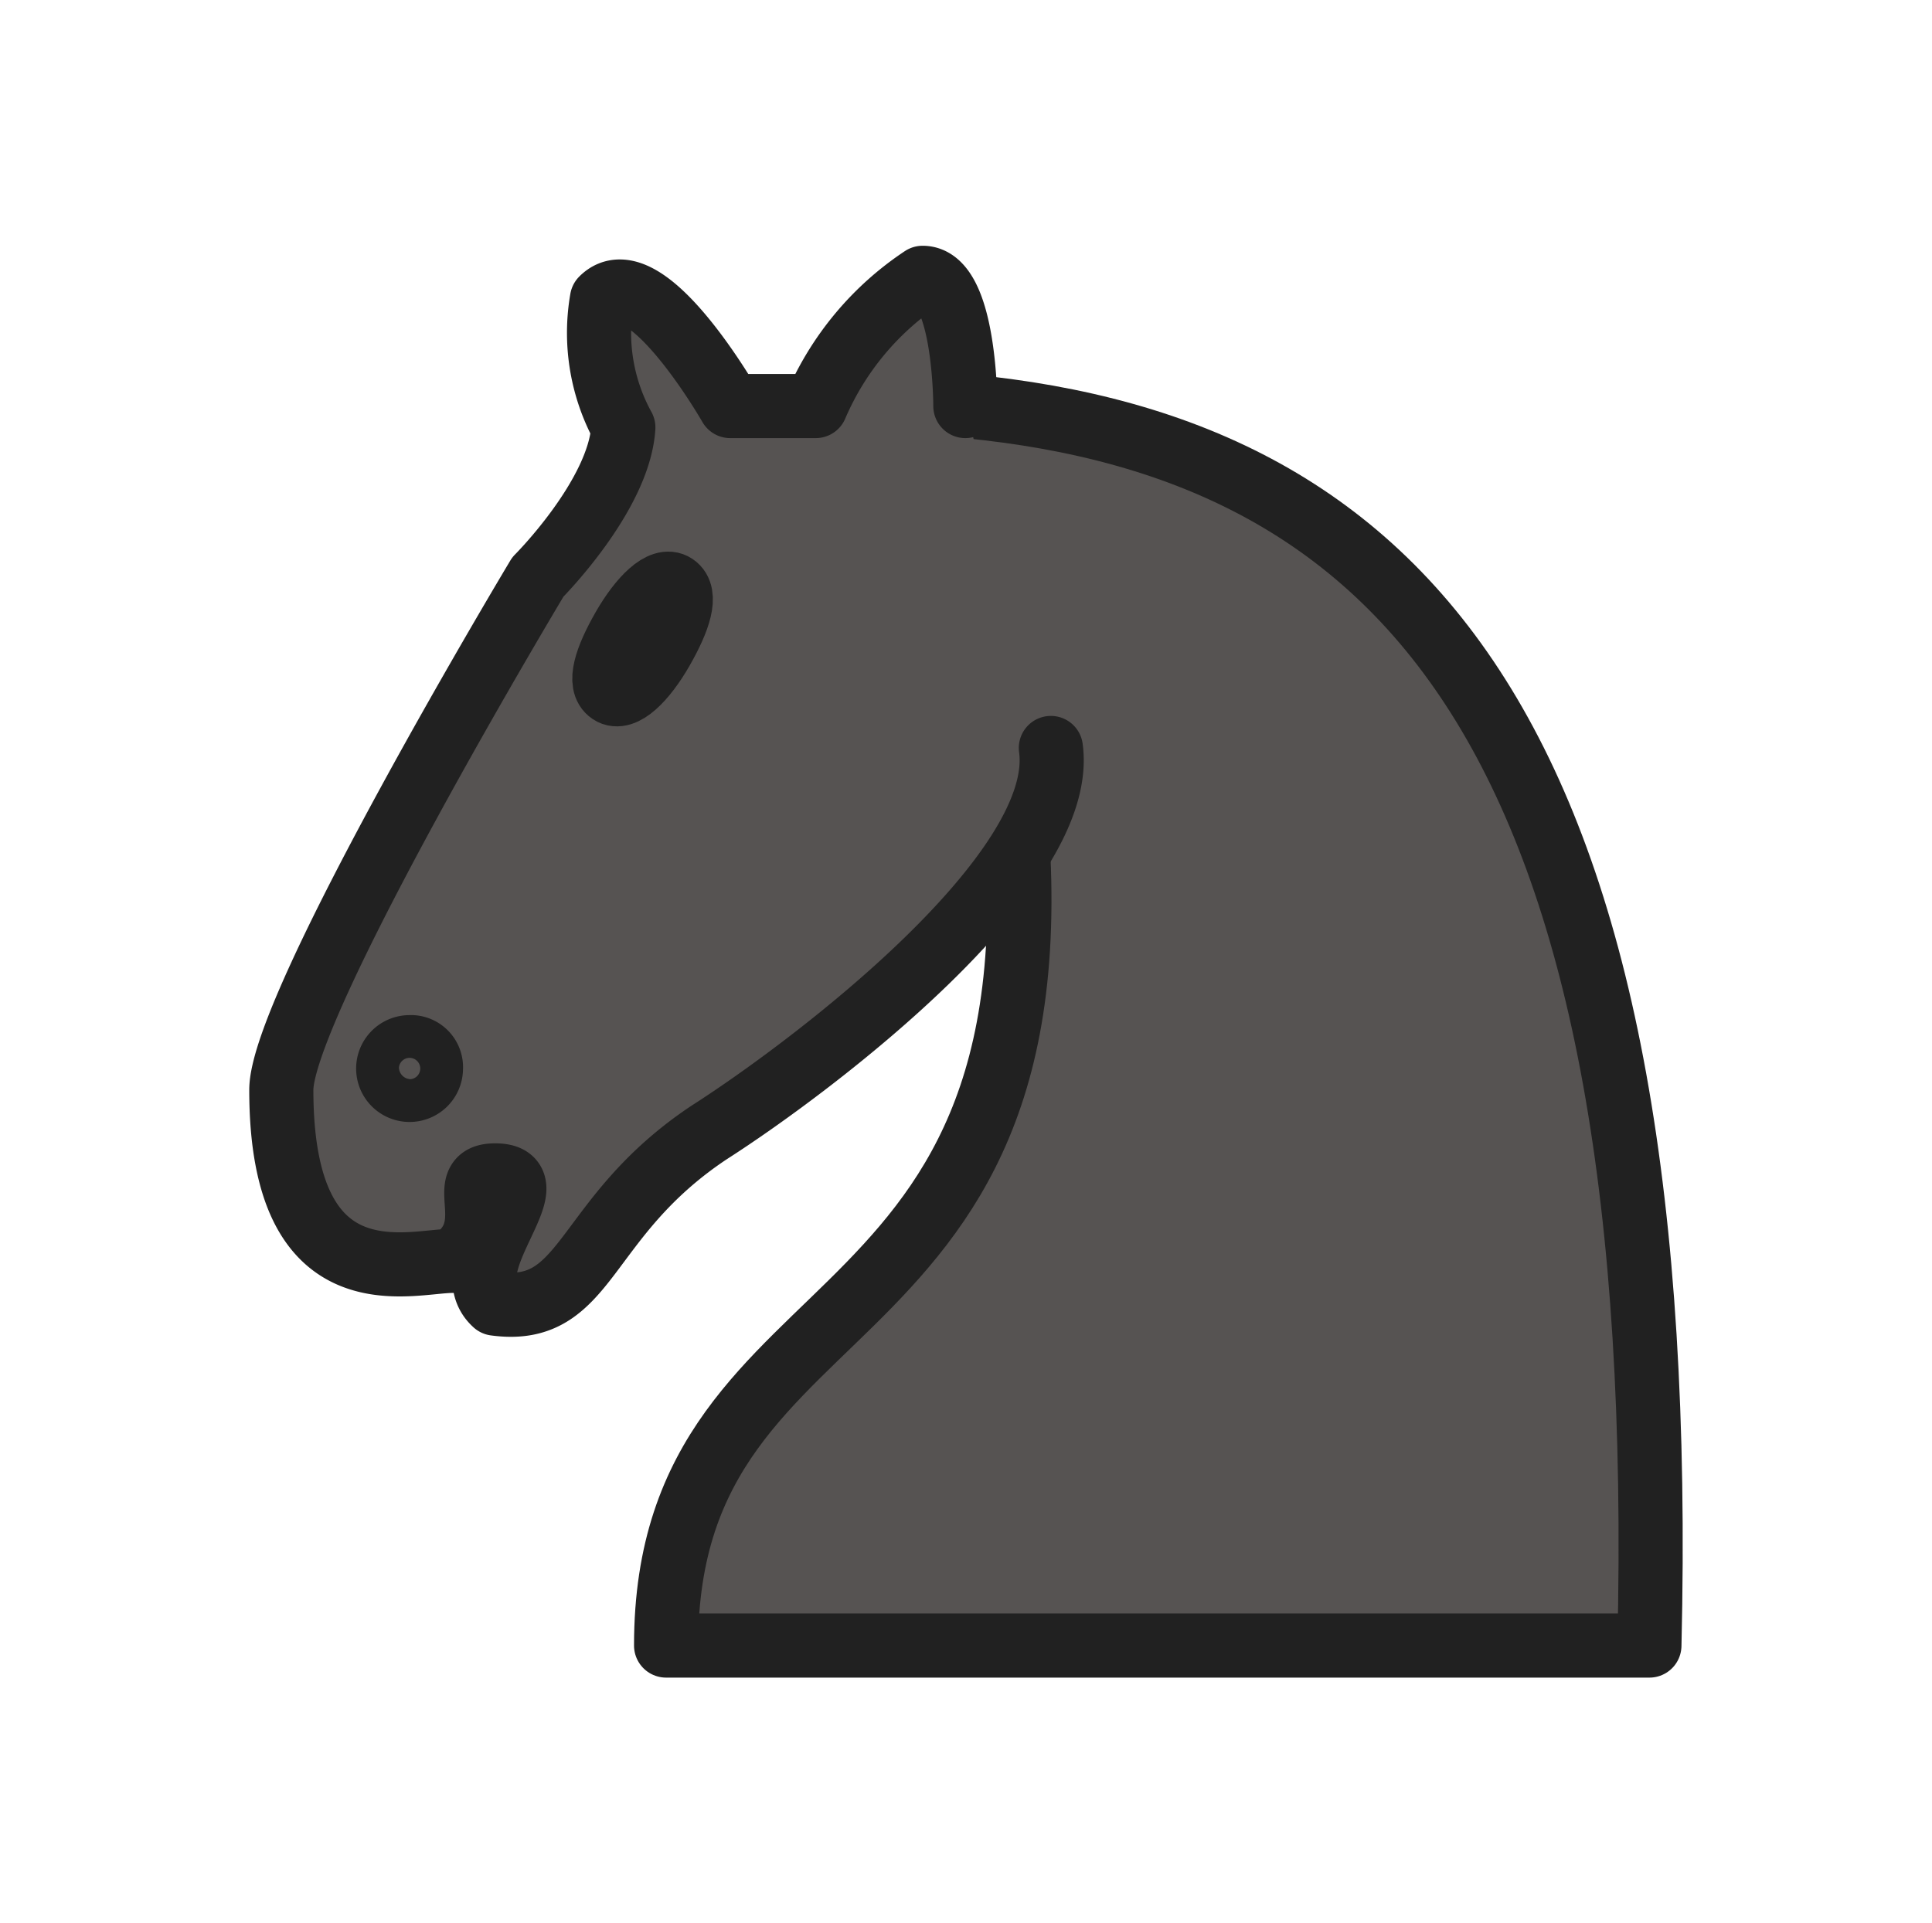 <svg xmlns="http://www.w3.org/2000/svg" viewBox="0 0 45.19 45"><defs><style>.cls-1{fill:#565352;stroke:#212121;stroke-linecap:round;stroke-linejoin:round;stroke-width:1.5px;fill-rule:evenodd;}</style></defs><title>cp</title><g id="knight-black"><path class="cls-1" d="M22.58,9.5c10.5,1,16.5,8,16,29h-23c0-9,10-6.5,8-21"/><path class="cls-1" d="M24.58,17.5c.4,2.9-5.5,7.4-8,9-3,2-2.8,4.3-5,4-1-.9,1.4-3,0-3-1,0,.2,1.2-1,2-1,0-4,1-4-4,0-2,6-12,6-12s1.9-1.9,2-3.5a4.59,4.59,0,0,1-.5-3c1-1,3,2.5,3,2.5h2a6.82,6.82,0,0,1,2.5-3c1,0,1,3,1,3"/><path class="cls-1" d="M10.08,25a.5.5,0,1,1-.5-.5A.47.47,0,0,1,10.08,25Z"/><path class="cls-1" d="M15.48,15.2c-.4.7-.9,1.2-1.2,1s-.1-.8.3-1.5.9-1.2,1.2-1S15.88,14.5,15.48,15.2Z"/></g></svg>